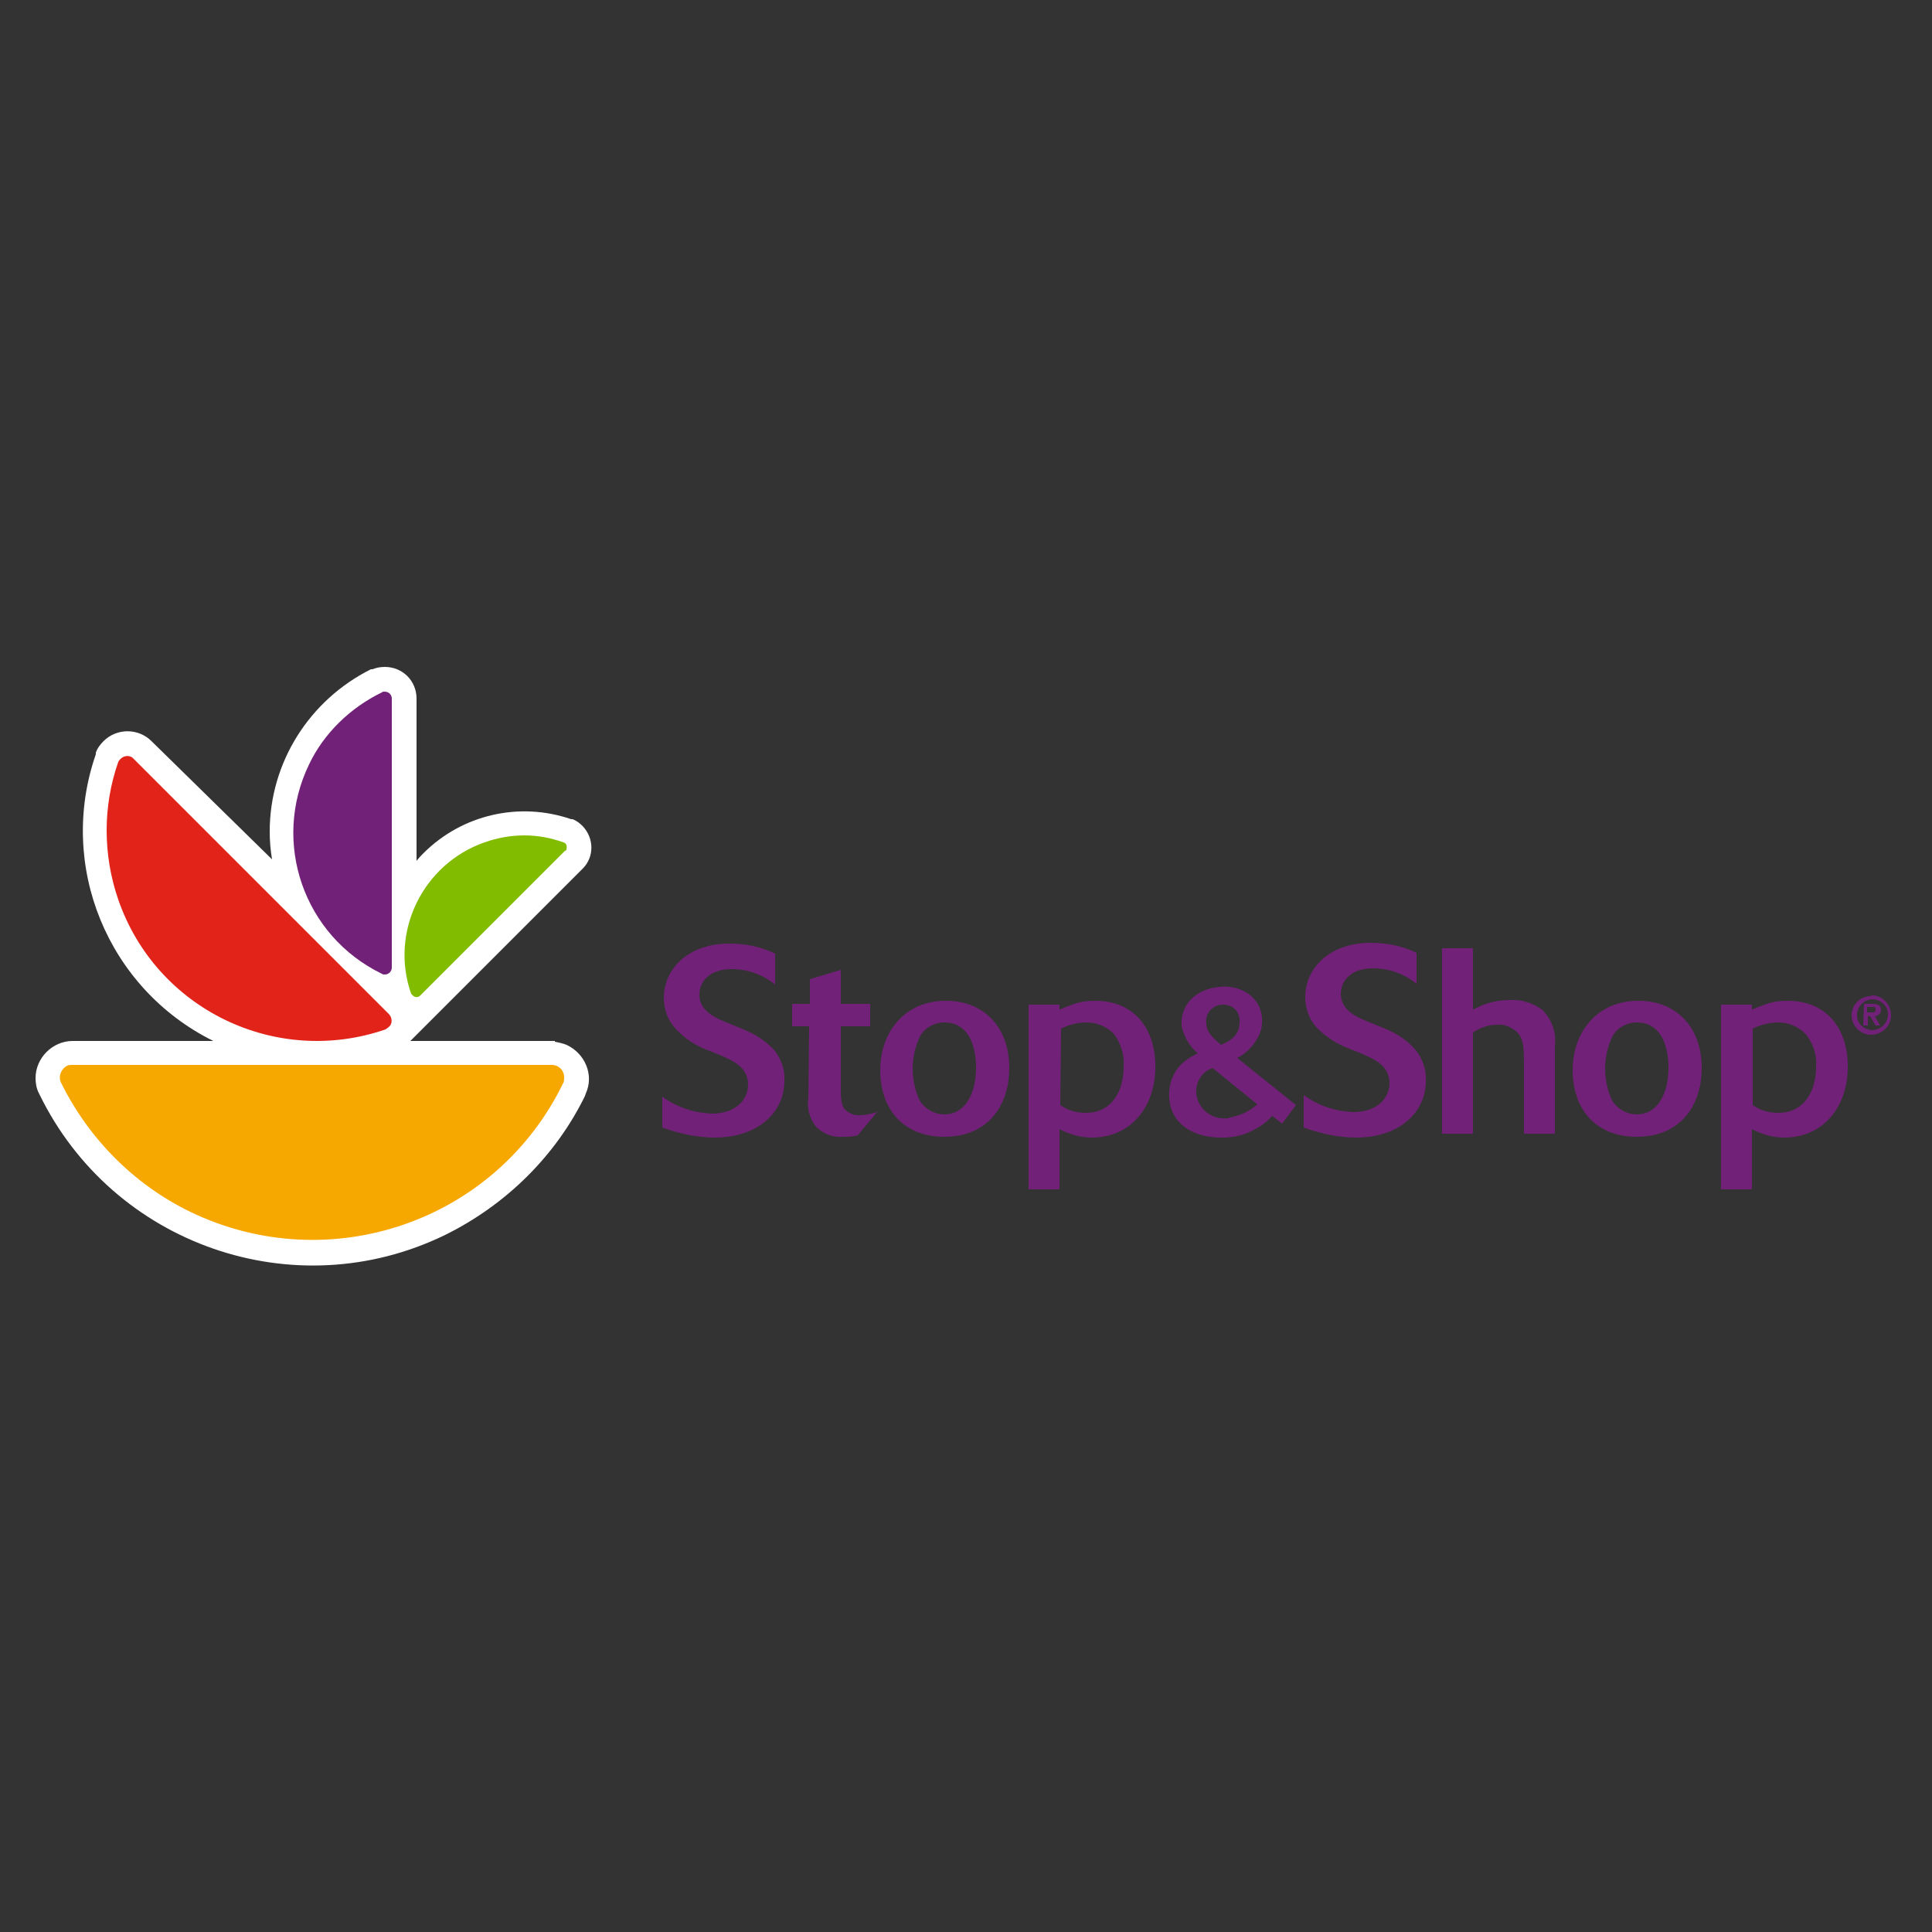 <?xml version="1.0" encoding="utf-8"?>
<!-- Generator: Adobe Illustrator 21.1.0, SVG Export Plug-In . SVG Version: 6.00 Build 0)  -->
<svg version="1.1" id="Layer_1" xmlns="http://www.w3.org/2000/svg" xmlns:xlink="http://www.w3.org/1999/xlink" x="0px" y="0px"
	 viewBox="0 0 250 250" style="enable-background:new 0 0 250 250;" xml:space="preserve">
<rect x="0" y="0" width="250" height="250" fill="#333333" stroke="none"/>
<style type="text/css">
	.st0{fill:#712177;}
	.st1{fill:#FFFFFF;}
	.st2{fill:#F7A800;}
	.st3{fill:#E2231A;}
	.st4{fill:#82BC00;}
</style>
<title>Grocery</title>
<path class="st0" d="M85.7,141.9c1.9,1.4,4.1,2.1,6.4,2.2c3.4,0,4.7-2.1,4.7-3.7c0-2.4-2.1-3.2-3.7-3.9l-1.5-0.6
	c-1.6-0.6-3-1.5-4.2-2.8c-1-1.1-1.5-2.5-1.5-4c0-3.6,3-7,8.5-7c2,0,4.1,0.4,5.9,1.3v4c-1.6-1.3-3.6-2-5.6-2c-3.1,0-4.2,1.8-4.2,3.3
	c0,2.2,2.2,3.1,4,3.8l1.7,0.7c1.5,0.6,2.9,1.5,4,2.7c0.9,1.1,1.4,2.6,1.3,4c0,4-3.4,7.3-9,7.3c-2.3,0-4.6-0.5-6.8-1.3"/>
<path class="st0" d="M111,146.9c-0.7,0.2-1.3,0.2-2,0.2c-1.3,0.1-2.5-0.4-3.4-1.3c-0.9-1.1-1.2-2.5-1-3.8l0.1-9.2h-2.2v-2.9h2.3
	v-3.2l4-1.2v4.4h3.8v2.9h-3.8v7.4c0,1.8,0,2.5,0.4,3.2c0.5,0.6,1.3,1,2.1,0.9c0.8,0,1.5-0.2,2.2-0.4"/>
<path class="st0" d="M122.2,147.1c-5.5,0-8.3-3.8-8.3-8.6c0-5,3.2-9,8.5-9c4.9,0,8.2,3.4,8.2,8.7
	C130.6,143.1,127.8,147.1,122.2,147.1 M122.2,132.3c-1.3,0-2.6,0.7-3.2,1.9c-1.2,2.6-1.2,5.6,0,8.2c0.7,1.1,1.9,1.8,3.2,1.8
	c2.8,0,4.1-2.9,4.1-6S125.2,132.3,122.2,132.3L122.2,132.3z"/>
<path class="st0" d="M165.9,145.4l-3.3-2.6c0,0,2.7,1,2.1,1.5c-0.6,0.7-1.3,1.3-2.1,1.7c-1.3,0.8-2.8,1.2-4.3,1.2
	c-3.9,0.1-6.8-1.8-7-5.1c-0.1-1.3,0.2-2.5,0.9-3.6c0.7-1,1.7-1.7,2.8-2.2c-1.1-0.9-1.8-2.2-2.1-3.5c-0.2-2.8,1.8-4.8,4.9-5.1
	c2.9-0.3,5.3,1.4,5.5,4c0.1,1.1-0.2,2.1-0.8,3c-0.6,0.9-1.4,1.7-2.4,2.2l7.6,6.1 M156.9,138.2c-1.4,0.5-2.2,1.8-2.1,3.3
	c0.2,2,2,3.4,4,3.2c0.1,0,0.2,0,0.3-0.1c1.3-0.2,2.6-0.8,3.6-1.7L156.9,138.2z M160.4,132c0-1.1-0.9-2-2.1-2c-0.1,0-0.1,0-0.2,0
	c-1.3,0.1-2.2,1.2-2,2.5c0,0,0,0.1,0,0.1c0.1,1.1,1.1,1.9,1.9,2.6C160.3,134.3,160.4,133,160.4,132L160.4,132z"/>
<path class="st0" d="M168.7,141.7c1.9,1.4,4.1,2.1,6.4,2.2c3.4,0,4.7-2.1,4.7-3.7c0-2.4-2.1-3.2-3.7-3.9l-1.5-0.6
	c-1.6-0.6-3-1.5-4.2-2.7c-1-1.1-1.5-2.5-1.5-4c0-3.6,3-7,8.5-7c2,0,4.1,0.4,5.9,1.3v4c-1.6-1.3-3.6-2-5.6-2c-3.1,0-4.2,1.8-4.2,3.3
	c0,2.2,2.2,3.1,4,3.8l1.7,0.7c1.5,0.6,2.9,1.5,4,2.8c0.9,1.1,1.4,2.6,1.3,4c0,4-3.4,7.3-9,7.3c-2.3,0-4.6-0.5-6.8-1.3"/>
<path class="st0" d="M201.2,146.7h-4v-8.5c0-2.7,0-4-1.2-4.9c-0.7-0.5-1.5-0.8-2.3-0.7c-1.1,0-2.2,0.4-3.1,1v13.1h-4v-24h4V133
	l-0.9-1.9c0.8-0.4,1.5-0.8,2.3-1.1c1.1-0.4,2.2-0.6,3.4-0.6c1.5-0.1,3,0.4,4.2,1.3c1.2,1.2,1.8,2.9,1.6,4.6"/>
<path class="st0" d="M211.8,147.1c-5.5,0-8.3-3.8-8.3-8.6c0-5,3.2-9,8.5-9c4.9,0,8.2,3.4,8.2,8.7
	C220.2,143.1,217.4,147.1,211.8,147.1 M211.8,132.3c-1.3,0-2.6,0.7-3.2,1.9c-1.2,2.6-1.2,5.6,0,8.2c0.7,1.1,1.9,1.8,3.2,1.8
	c2.8,0,4.1-2.9,4.1-6S214.8,132.3,211.8,132.3L211.8,132.3z"/>
<path class="st0" d="M226.6,130.7c0.4-0.2,1.7-0.7,2-0.8c0.9-0.3,1.8-0.4,2.7-0.4c4.9,0,7.8,3.4,7.8,8.5c0,5.5-3.4,9.2-8.2,9.2
	c-1.5,0-2.9-0.4-4.2-1.1v7.8h-4v-23.9h4v2.8C226.8,132.7,226.2,130.9,226.6,130.7 M226.8,143c1,0.7,2.1,1,3.3,1c3.3,0,4.9-2.7,4.9-6
	c0.1-1.4-0.3-2.8-1.2-4c-0.9-1.1-2.3-1.7-3.7-1.7c-1.1,0-2.3,0.3-3.3,0.8V143z"/>
<path class="st0" d="M137,130.7c0.4-0.2,1.7-0.7,2-0.8c0.9-0.3,1.8-0.4,2.7-0.4c4.9,0,7.8,3.4,7.8,8.5c0,5.5-3.4,9.2-8.2,9.2
	c-1.5,0-2.9-0.4-4.2-1.1v7.8h-4v-23.9h4v2.8C137.2,132.7,136.6,130.9,137,130.7 M137.2,143c1,0.7,2.1,1,3.3,1c3.3,0,4.9-2.7,4.9-6
	c0.1-1.4-0.3-2.8-1.1-4c-0.9-1.1-2.3-1.7-3.7-1.7c-1.1,0-2.3,0.3-3.3,0.8L137.2,143z"/>
<path class="st0" d="M242.2,128.8c1.4,0,2.5,1.2,2.5,2.6c0,1.4-1.2,2.5-2.6,2.5c-1.4,0-2.5-1.2-2.5-2.5c0-1.4,1.1-2.5,2.5-2.5
	C242.1,128.8,242.1,128.8,242.2,128.8 M242.2,133.3c1.1,0,2-0.8,2.1-1.9s-0.8-2-1.9-2.1c-1.1,0-2,0.8-2.1,1.9c0,0,0,0,0,0.1
	C240.2,132.3,241.1,133.2,242.2,133.3C242.1,133.3,242.2,133.3,242.2,133.3z M241.2,129.9h1.1c0.7,0,1.1,0.2,1.1,0.8
	c0,0.4-0.3,0.7-0.7,0.8c0,0-0.1,0-0.1,0l0.7,1.2h-0.6l-0.7-1.2h-0.3v1.2h-0.6L241.2,129.9z M241.7,131h0.5c0.3,0,0.5,0,0.5-0.4
	c0-0.4-0.3-0.3-0.6-0.3h-0.5V131z"/>
<path class="st1" d="M73.8,105.9L73.8,105.9L73.8,105.9L73.8,105.9 M71.8,134.7H53.1l22.3-22.3l0,0c1.5-1.5,1.5-3.9,0-5.5
	c-0.4-0.4-0.8-0.7-1.3-0.9h-0.2c-6.7-2.3-14.1-0.6-19.1,4.4c-0.3,0.3-0.6,0.6-0.9,1v-21l0,0c0-2.3-1.8-4.1-4.1-4.1
	c-0.6,0-1.1,0.1-1.6,0.3H48l0,0l0,0l0,0c-8,4-13.1,12.1-13.1,21c0,1.2,0.1,2.4,0.3,3.6L19.6,95.9l0,0c-1.7-1.7-4.5-1.7-6.2,0
	c-0.4,0.4-0.8,0.9-1,1.5v0.2l0,0c-5,14.4,1.5,30.3,15.2,37.1H9.4c-2.6,0-4.8,2.2-4.8,4.8c0,0.6,0.1,1.3,0.4,1.9l0.1,0.2l0,0
	c9.5,19.5,33,27.7,52.5,18.2c7.9-3.9,14.4-10.3,18.2-18.2l-0.1,0.2l0.1-0.3c1.1-2.4-0.1-5.2-2.5-6.3c-0.5-0.2-1-0.3-1.5-0.4
	L71.8,134.7z"/>
<path class="st2" d="M7.9,140.1c-0.4-0.8,0-1.8,0.8-2.2c0.2-0.1,0.4-0.1,0.7-0.1h62c0.9,0,1.6,0.7,1.6,1.6c0,0.2,0,0.5-0.1,0.7l0,0
	c-8.7,18-30.3,25.4-48.3,16.7C17.4,153.3,11.5,147.4,7.9,140.1"/>
<path class="st3" d="M15.3,98.6c0.1-0.2,0.2-0.3,0.3-0.4c0.5-0.5,1.3-0.5,1.7,0l0,0l33,33l0,0c0.5,0.5,0.5,1.3,0,1.7
	c-0.1,0.1-0.3,0.2-0.4,0.3l0,0c-14.2,4.9-29.7-2.6-34.6-16.8C13.3,110.6,13.3,104.3,15.3,98.6"/>
<path class="st0" d="M49.4,89.6c0.1-0.1,0.2-0.1,0.4-0.1c0.5,0,0.9,0.4,0.9,0.9c0,0,0,0,0,0l0,0v34.8l0,0c0,0.5-0.4,0.9-0.9,0.9
	c0,0,0,0,0,0c-0.1,0-0.3,0-0.4-0.1l0,0c-10.1-4.9-14.3-17-9.4-27.1C41.9,94.9,45.3,91.6,49.4,89.6"/>
<path class="st4" d="M72.9,109c0.4,0.1,0.5,0.5,0.4,0.9c0,0.1-0.1,0.2-0.2,0.2l0,0l-18.7,18.7l0,0c-0.3,0.3-0.7,0.3-1,0c0,0,0,0,0,0
	c-0.1-0.1-0.1-0.1-0.2-0.2l0,0c-2.8-8,1.5-16.8,9.5-19.6C66.1,107.8,69.6,107.8,72.9,109"/>
</svg>
